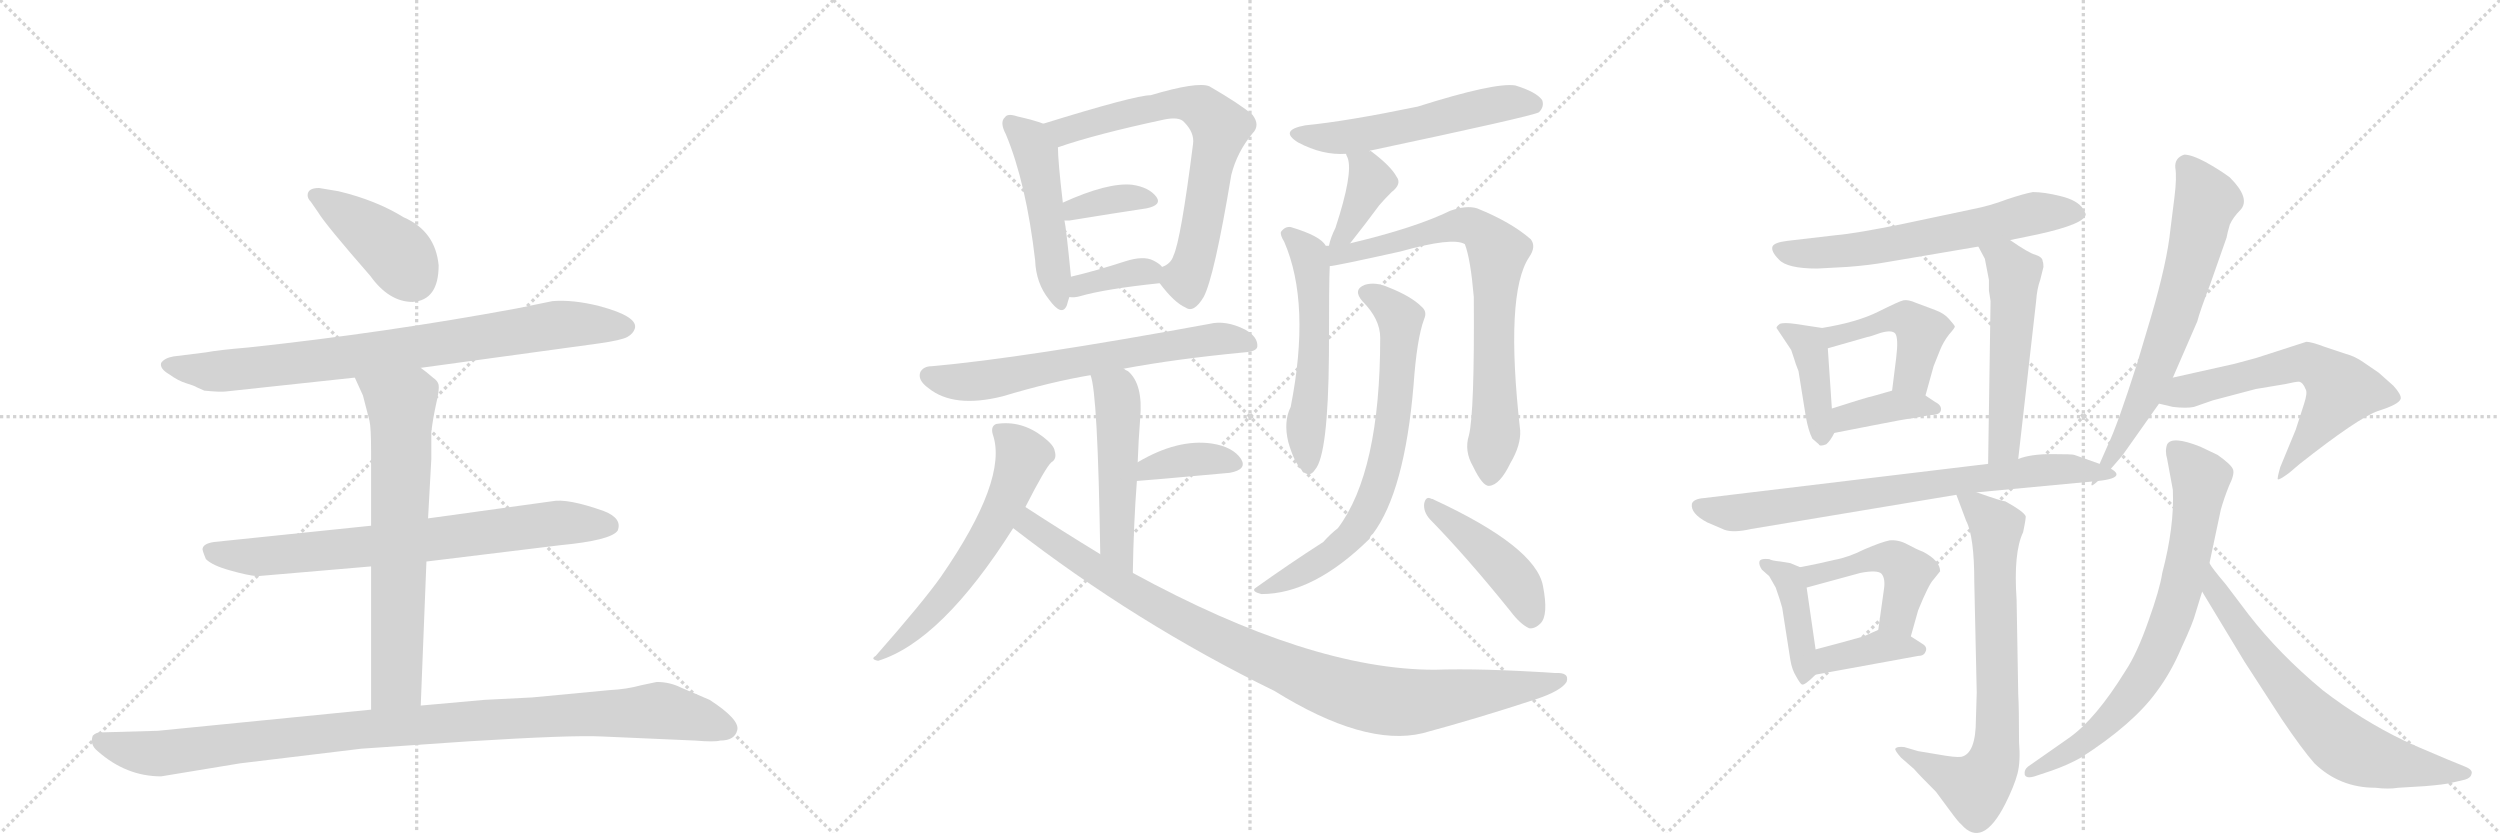 <svg version="1.1" viewBox="0 0 3072 1024" xmlns="http://www.w3.org/2000/svg">
  <g stroke="lightgray" stroke-dasharray="1,1" stroke-width="1" transform="scale(4, 4)">
    <line x1="0" y1="0" x2="256" y2="256"></line>
    <line x1="256" y1="0" x2="0" y2="256"></line>
    <line x1="128" y1="0" x2="128" y2="256"></line>
    <line x1="0" y1="128" x2="256" y2="128"></line>
    <line x1="256" y1="0" x2="512" y2="256"></line>
    <line x1="512" y1="0" x2="256" y2="256"></line>
    <line x1="384" y1="0" x2="384" y2="256"></line>
    <line x1="256" y1="128" x2="512" y2="128"></line>
    <line x1="512" y1="0" x2="768" y2="256"></line>
    <line x1="768" y1="0" x2="512" y2="256"></line>
    <line x1="640" y1="0" x2="640" y2="256"></line>
    <line x1="512" y1="128" x2="768" y2="128"></line>
  </g>
<g transform="scale(1, -1) translate(0, -850)">
   <style type="text/css">
    @keyframes keyframes0 {
      from {
       stroke: black;
       stroke-dashoffset: 415;
       stroke-width: 128;
       }
       57% {
       animation-timing-function: step-end;
       stroke: black;
       stroke-dashoffset: 0;
       stroke-width: 128;
       }
       to {
       stroke: black;
       stroke-width: 1024;
       }
       }
       #make-me-a-hanzi-animation-0 {
         animation: keyframes0 0.588s both;
         animation-delay: 0s;
         animation-timing-function: linear;
       }
    @keyframes keyframes1 {
      from {
       stroke: black;
       stroke-dashoffset: 823;
       stroke-width: 128;
       }
       73% {
       animation-timing-function: step-end;
       stroke: black;
       stroke-dashoffset: 0;
       stroke-width: 128;
       }
       to {
       stroke: black;
       stroke-width: 1024;
       }
       }
       #make-me-a-hanzi-animation-1 {
         animation: keyframes1 0.92s both;
         animation-delay: 0.588s;
         animation-timing-function: linear;
       }
    @keyframes keyframes2 {
      from {
       stroke: black;
       stroke-dashoffset: 749;
       stroke-width: 128;
       }
       71% {
       animation-timing-function: step-end;
       stroke: black;
       stroke-dashoffset: 0;
       stroke-width: 128;
       }
       to {
       stroke: black;
       stroke-width: 1024;
       }
       }
       #make-me-a-hanzi-animation-2 {
         animation: keyframes2 0.86s both;
         animation-delay: 1.507s;
         animation-timing-function: linear;
       }
    @keyframes keyframes3 {
      from {
       stroke: black;
       stroke-dashoffset: 689;
       stroke-width: 128;
       }
       69% {
       animation-timing-function: step-end;
       stroke: black;
       stroke-dashoffset: 0;
       stroke-width: 128;
       }
       to {
       stroke: black;
       stroke-width: 1024;
       }
       }
       #make-me-a-hanzi-animation-3 {
         animation: keyframes3 0.811s both;
         animation-delay: 2.367s;
         animation-timing-function: linear;
       }
    @keyframes keyframes4 {
      from {
       stroke: black;
       stroke-dashoffset: 1035;
       stroke-width: 128;
       }
       77% {
       animation-timing-function: step-end;
       stroke: black;
       stroke-dashoffset: 0;
       stroke-width: 128;
       }
       to {
       stroke: black;
       stroke-width: 1024;
       }
       }
       #make-me-a-hanzi-animation-4 {
         animation: keyframes4 1.092s both;
         animation-delay: 3.178s;
         animation-timing-function: linear;
       }
    @keyframes keyframes5 {
      from {
       stroke: black;
       stroke-dashoffset: 487;
       stroke-width: 128;
       }
       61% {
       animation-timing-function: step-end;
       stroke: black;
       stroke-dashoffset: 0;
       stroke-width: 128;
       }
       to {
       stroke: black;
       stroke-width: 1024;
       }
       }
       #make-me-a-hanzi-animation-5 {
         animation: keyframes5 0.646s both;
         animation-delay: 4.27s;
         animation-timing-function: linear;
       }
    @keyframes keyframes6 {
      from {
       stroke: black;
       stroke-dashoffset: 691;
       stroke-width: 128;
       }
       69% {
       animation-timing-function: step-end;
       stroke: black;
       stroke-dashoffset: 0;
       stroke-width: 128;
       }
       to {
       stroke: black;
       stroke-width: 1024;
       }
       }
       #make-me-a-hanzi-animation-6 {
         animation: keyframes6 0.812s both;
         animation-delay: 4.916s;
         animation-timing-function: linear;
       }
    @keyframes keyframes7 {
      from {
       stroke: black;
       stroke-dashoffset: 361;
       stroke-width: 128;
       }
       54% {
       animation-timing-function: step-end;
       stroke: black;
       stroke-dashoffset: 0;
       stroke-width: 128;
       }
       to {
       stroke: black;
       stroke-width: 1024;
       }
       }
       #make-me-a-hanzi-animation-7 {
         animation: keyframes7 0.544s both;
         animation-delay: 5.729s;
         animation-timing-function: linear;
       }
    @keyframes keyframes8 {
      from {
       stroke: black;
       stroke-dashoffset: 359;
       stroke-width: 128;
       }
       54% {
       animation-timing-function: step-end;
       stroke: black;
       stroke-dashoffset: 0;
       stroke-width: 128;
       }
       to {
       stroke: black;
       stroke-width: 1024;
       }
       }
       #make-me-a-hanzi-animation-8 {
         animation: keyframes8 0.542s both;
         animation-delay: 6.272s;
         animation-timing-function: linear;
       }
    @keyframes keyframes9 {
      from {
       stroke: black;
       stroke-dashoffset: 656;
       stroke-width: 128;
       }
       68% {
       animation-timing-function: step-end;
       stroke: black;
       stroke-dashoffset: 0;
       stroke-width: 128;
       }
       to {
       stroke: black;
       stroke-width: 1024;
       }
       }
       #make-me-a-hanzi-animation-9 {
         animation: keyframes9 0.784s both;
         animation-delay: 6.815s;
         animation-timing-function: linear;
       }
    @keyframes keyframes10 {
      from {
       stroke: black;
       stroke-dashoffset: 507;
       stroke-width: 128;
       }
       62% {
       animation-timing-function: step-end;
       stroke: black;
       stroke-dashoffset: 0;
       stroke-width: 128;
       }
       to {
       stroke: black;
       stroke-width: 1024;
       }
       }
       #make-me-a-hanzi-animation-10 {
         animation: keyframes10 0.663s both;
         animation-delay: 7.598s;
         animation-timing-function: linear;
       }
    @keyframes keyframes11 {
      from {
       stroke: black;
       stroke-dashoffset: 378;
       stroke-width: 128;
       }
       55% {
       animation-timing-function: step-end;
       stroke: black;
       stroke-dashoffset: 0;
       stroke-width: 128;
       }
       to {
       stroke: black;
       stroke-width: 1024;
       }
       }
       #make-me-a-hanzi-animation-11 {
         animation: keyframes11 0.558s both;
         animation-delay: 8.261s;
         animation-timing-function: linear;
       }
    @keyframes keyframes12 {
      from {
       stroke: black;
       stroke-dashoffset: 601;
       stroke-width: 128;
       }
       66% {
       animation-timing-function: step-end;
       stroke: black;
       stroke-dashoffset: 0;
       stroke-width: 128;
       }
       to {
       stroke: black;
       stroke-width: 1024;
       }
       }
       #make-me-a-hanzi-animation-12 {
         animation: keyframes12 0.739s both;
         animation-delay: 8.819s;
         animation-timing-function: linear;
       }
    @keyframes keyframes13 {
      from {
       stroke: black;
       stroke-dashoffset: 975;
       stroke-width: 128;
       }
       76% {
       animation-timing-function: step-end;
       stroke: black;
       stroke-dashoffset: 0;
       stroke-width: 128;
       }
       to {
       stroke: black;
       stroke-width: 1024;
       }
       }
       #make-me-a-hanzi-animation-13 {
         animation: keyframes13 1.043s both;
         animation-delay: 9.558s;
         animation-timing-function: linear;
       }
    @keyframes keyframes14 {
      from {
       stroke: black;
       stroke-dashoffset: 551;
       stroke-width: 128;
       }
       64% {
       animation-timing-function: step-end;
       stroke: black;
       stroke-dashoffset: 0;
       stroke-width: 128;
       }
       to {
       stroke: black;
       stroke-width: 1024;
       }
       }
       #make-me-a-hanzi-animation-14 {
         animation: keyframes14 0.698s both;
         animation-delay: 10.601s;
         animation-timing-function: linear;
       }
    @keyframes keyframes15 {
      from {
       stroke: black;
       stroke-dashoffset: 386;
       stroke-width: 128;
       }
       56% {
       animation-timing-function: step-end;
       stroke: black;
       stroke-dashoffset: 0;
       stroke-width: 128;
       }
       to {
       stroke: black;
       stroke-width: 1024;
       }
       }
       #make-me-a-hanzi-animation-15 {
         animation: keyframes15 0.564s both;
         animation-delay: 11.3s;
         animation-timing-function: linear;
       }
    @keyframes keyframes16 {
      from {
       stroke: black;
       stroke-dashoffset: 553;
       stroke-width: 128;
       }
       64% {
       animation-timing-function: step-end;
       stroke: black;
       stroke-dashoffset: 0;
       stroke-width: 128;
       }
       to {
       stroke: black;
       stroke-width: 1024;
       }
       }
       #make-me-a-hanzi-animation-16 {
         animation: keyframes16 0.7s both;
         animation-delay: 11.864s;
         animation-timing-function: linear;
       }
    @keyframes keyframes17 {
      from {
       stroke: black;
       stroke-dashoffset: 760;
       stroke-width: 128;
       }
       71% {
       animation-timing-function: step-end;
       stroke: black;
       stroke-dashoffset: 0;
       stroke-width: 128;
       }
       to {
       stroke: black;
       stroke-width: 1024;
       }
       }
       #make-me-a-hanzi-animation-17 {
         animation: keyframes17 0.868s both;
         animation-delay: 12.564s;
         animation-timing-function: linear;
       }
    @keyframes keyframes18 {
      from {
       stroke: black;
       stroke-dashoffset: 714;
       stroke-width: 128;
       }
       70% {
       animation-timing-function: step-end;
       stroke: black;
       stroke-dashoffset: 0;
       stroke-width: 128;
       }
       to {
       stroke: black;
       stroke-width: 1024;
       }
       }
       #make-me-a-hanzi-animation-18 {
         animation: keyframes18 0.831s both;
         animation-delay: 13.432s;
         animation-timing-function: linear;
       }
    @keyframes keyframes19 {
      from {
       stroke: black;
       stroke-dashoffset: 443;
       stroke-width: 128;
       }
       59% {
       animation-timing-function: step-end;
       stroke: black;
       stroke-dashoffset: 0;
       stroke-width: 128;
       }
       to {
       stroke: black;
       stroke-width: 1024;
       }
       }
       #make-me-a-hanzi-animation-19 {
         animation: keyframes19 0.611s both;
         animation-delay: 14.263s;
         animation-timing-function: linear;
       }
    @keyframes keyframes20 {
      from {
       stroke: black;
       stroke-dashoffset: 634;
       stroke-width: 128;
       }
       67% {
       animation-timing-function: step-end;
       stroke: black;
       stroke-dashoffset: 0;
       stroke-width: 128;
       }
       to {
       stroke: black;
       stroke-width: 1024;
       }
       }
       #make-me-a-hanzi-animation-20 {
         animation: keyframes20 0.766s both;
         animation-delay: 14.874s;
         animation-timing-function: linear;
       }
    @keyframes keyframes21 {
      from {
       stroke: black;
       stroke-dashoffset: 409;
       stroke-width: 128;
       }
       57% {
       animation-timing-function: step-end;
       stroke: black;
       stroke-dashoffset: 0;
       stroke-width: 128;
       }
       to {
       stroke: black;
       stroke-width: 1024;
       }
       }
       #make-me-a-hanzi-animation-21 {
         animation: keyframes21 0.583s both;
         animation-delay: 15.64s;
         animation-timing-function: linear;
       }
    @keyframes keyframes22 {
      from {
       stroke: black;
       stroke-dashoffset: 455;
       stroke-width: 128;
       }
       60% {
       animation-timing-function: step-end;
       stroke: black;
       stroke-dashoffset: 0;
       stroke-width: 128;
       }
       to {
       stroke: black;
       stroke-width: 1024;
       }
       }
       #make-me-a-hanzi-animation-22 {
         animation: keyframes22 0.62s both;
         animation-delay: 16.223s;
         animation-timing-function: linear;
       }
    @keyframes keyframes23 {
      from {
       stroke: black;
       stroke-dashoffset: 380;
       stroke-width: 128;
       }
       55% {
       animation-timing-function: step-end;
       stroke: black;
       stroke-dashoffset: 0;
       stroke-width: 128;
       }
       to {
       stroke: black;
       stroke-width: 1024;
       }
       }
       #make-me-a-hanzi-animation-23 {
         animation: keyframes23 0.559s both;
         animation-delay: 16.843s;
         animation-timing-function: linear;
       }
    @keyframes keyframes24 {
      from {
       stroke: black;
       stroke-dashoffset: 537;
       stroke-width: 128;
       }
       64% {
       animation-timing-function: step-end;
       stroke: black;
       stroke-dashoffset: 0;
       stroke-width: 128;
       }
       to {
       stroke: black;
       stroke-width: 1024;
       }
       }
       #make-me-a-hanzi-animation-24 {
         animation: keyframes24 0.687s both;
         animation-delay: 17.402s;
         animation-timing-function: linear;
       }
    @keyframes keyframes25 {
      from {
       stroke: black;
       stroke-dashoffset: 745;
       stroke-width: 128;
       }
       71% {
       animation-timing-function: step-end;
       stroke: black;
       stroke-dashoffset: 0;
       stroke-width: 128;
       }
       to {
       stroke: black;
       stroke-width: 1024;
       }
       }
       #make-me-a-hanzi-animation-25 {
         animation: keyframes25 0.856s both;
         animation-delay: 18.089s;
         animation-timing-function: linear;
       }
    @keyframes keyframes26 {
      from {
       stroke: black;
       stroke-dashoffset: 415;
       stroke-width: 128;
       }
       57% {
       animation-timing-function: step-end;
       stroke: black;
       stroke-dashoffset: 0;
       stroke-width: 128;
       }
       to {
       stroke: black;
       stroke-width: 1024;
       }
       }
       #make-me-a-hanzi-animation-26 {
         animation: keyframes26 0.588s both;
         animation-delay: 18.945s;
         animation-timing-function: linear;
       }
    @keyframes keyframes27 {
      from {
       stroke: black;
       stroke-dashoffset: 467;
       stroke-width: 128;
       }
       60% {
       animation-timing-function: step-end;
       stroke: black;
       stroke-dashoffset: 0;
       stroke-width: 128;
       }
       to {
       stroke: black;
       stroke-width: 1024;
       }
       }
       #make-me-a-hanzi-animation-27 {
         animation: keyframes27 0.63s both;
         animation-delay: 19.533s;
         animation-timing-function: linear;
       }
    @keyframes keyframes28 {
      from {
       stroke: black;
       stroke-dashoffset: 385;
       stroke-width: 128;
       }
       56% {
       animation-timing-function: step-end;
       stroke: black;
       stroke-dashoffset: 0;
       stroke-width: 128;
       }
       to {
       stroke: black;
       stroke-width: 1024;
       }
       }
       #make-me-a-hanzi-animation-28 {
         animation: keyframes28 0.563s both;
         animation-delay: 20.163s;
         animation-timing-function: linear;
       }
    @keyframes keyframes29 {
      from {
       stroke: black;
       stroke-dashoffset: 741;
       stroke-width: 128;
       }
       71% {
       animation-timing-function: step-end;
       stroke: black;
       stroke-dashoffset: 0;
       stroke-width: 128;
       }
       to {
       stroke: black;
       stroke-width: 1024;
       }
       }
       #make-me-a-hanzi-animation-29 {
         animation: keyframes29 0.853s both;
         animation-delay: 20.727s;
         animation-timing-function: linear;
       }
    @keyframes keyframes30 {
      from {
       stroke: black;
       stroke-dashoffset: 671;
       stroke-width: 128;
       }
       69% {
       animation-timing-function: step-end;
       stroke: black;
       stroke-dashoffset: 0;
       stroke-width: 128;
       }
       to {
       stroke: black;
       stroke-width: 1024;
       }
       }
       #make-me-a-hanzi-animation-30 {
         animation: keyframes30 0.796s both;
         animation-delay: 21.58s;
         animation-timing-function: linear;
       }
    @keyframes keyframes31 {
      from {
       stroke: black;
       stroke-dashoffset: 616;
       stroke-width: 128;
       }
       67% {
       animation-timing-function: step-end;
       stroke: black;
       stroke-dashoffset: 0;
       stroke-width: 128;
       }
       to {
       stroke: black;
       stroke-width: 1024;
       }
       }
       #make-me-a-hanzi-animation-31 {
         animation: keyframes31 0.751s both;
         animation-delay: 22.376s;
         animation-timing-function: linear;
       }
    @keyframes keyframes32 {
      from {
       stroke: black;
       stroke-dashoffset: 744;
       stroke-width: 128;
       }
       71% {
       animation-timing-function: step-end;
       stroke: black;
       stroke-dashoffset: 0;
       stroke-width: 128;
       }
       to {
       stroke: black;
       stroke-width: 1024;
       }
       }
       #make-me-a-hanzi-animation-32 {
         animation: keyframes32 0.855s both;
         animation-delay: 23.127s;
         animation-timing-function: linear;
       }
    @keyframes keyframes33 {
      from {
       stroke: black;
       stroke-dashoffset: 680;
       stroke-width: 128;
       }
       69% {
       animation-timing-function: step-end;
       stroke: black;
       stroke-dashoffset: 0;
       stroke-width: 128;
       }
       to {
       stroke: black;
       stroke-width: 1024;
       }
       }
       #make-me-a-hanzi-animation-33 {
         animation: keyframes33 0.803s both;
         animation-delay: 23.982s;
         animation-timing-function: linear;
       }
</style>
<path d="M 539 524 Q 535 566 496 583 Q 462 604 416 615 L 392 619 Q 378 619 378 610 Q 378 606 382 602 L 391 589 Q 400 574 455 511 Q 478 479 507 479 Q 539 481 539 524 Z" fill="lightgray"></path> 
<path d="M 517 398 L 736 428 Q 764 432 771 436 Q 778 440 780 446 Q 785 461 736 474 Q 704 482 679 480 L 635 471 Q 473 441 305 423 Q 269 420 253 417 L 213 412 Q 202 410 198 404 Q 196 397 208 390 Q 219 382 229 379 Q 239 376 242 374 L 251 370 Q 271 368 278 369 L 436 386 L 517 398 Z" fill="lightgray"></path> 
<path d="M 524 160 L 688 180 Q 751 186 759 198 Q 765 213 742 222 Q 697 238 678 234 L 526 213 L 456 204 L 263 184 Q 250 182 249 176 Q 248 175 253 163 Q 261 155 283 149 Q 304 143 316 142 L 456 154 L 524 160 Z" fill="lightgray"></path> 
<path d="M 517 -17 L 524 160 L 526 213 L 530 286 L 530 319 Q 532 336 536 354 Q 540 371 539 377 Q 538 382 532 386 Q 524 393 517 398 C 493 416 424 413 436 386 L 446 364 L 454 333 Q 456 325 456 294 L 456 204 L 456 154 L 456 -22 C 456 -52 516 -47 517 -17 Z" fill="lightgray"></path> 
<path d="M 198 -104 L 295 -88 L 444 -70 L 575 -61 Q 703 -53 740 -55 L 854 -60 Q 878 -62 885 -60 Q 903 -60 906 -47 Q 909 -34 872 -10 L 837 5 Q 823 12 807 12 L 788 8 Q 770 3 749 2 L 654 -7 L 595 -10 L 517 -17 L 456 -22 L 194 -48 L 123 -50 Q 118 -50 114 -54 Q 110 -65 120 -73 Q 155 -104 198 -104 Z" fill="lightgray"></path> 
<path d="M 1282 698 Q 1272 702 1250 707 Q 1238 711 1235 706 Q 1228 700 1236 685 Q 1261 625 1272 530 Q 1273 502 1289 482 Q 1305 460 1311 475 Q 1312 479 1314 485 L 1316 510 Q 1310 571 1308 579 L 1306 601 Q 1300 652 1300 669 C 1299 692 1299 692 1282 698 Z" fill="lightgray"></path> 
<path d="M 1425 502 Q 1443 478 1457 472 Q 1467 465 1479 485 Q 1492 509 1513 635 Q 1520 663 1539 686 Q 1549 696 1539 709 Q 1524 722 1486 744 Q 1471 750 1414 733 Q 1395 733 1282 698 C 1253 689 1272 660 1300 669 Q 1346 685 1430 703 Q 1449 707 1455 700 Q 1468 687 1466 673 Q 1451 555 1442 536 Q 1439 526 1428 522 C 1416 513 1416 513 1425 502 Z" fill="lightgray"></path> 
<path d="M 1308 579 Q 1309 579 1314 579 Q 1369 588 1409 594 Q 1428 598 1421 608 Q 1412 620 1391 623 Q 1361 626 1306 601 C 1279 589 1278 579 1308 579 Z" fill="lightgray"></path> 
<path d="M 1314 485 Q 1320 484 1327 486 Q 1358 495 1425 502 C 1445 504 1445 504 1428 522 Q 1425 526 1417 530 Q 1405 536 1383 529 Q 1346 517 1316 510 C 1287 503 1284 487 1314 485 Z" fill="lightgray"></path> 
<path d="M 1381 397 Q 1445 409 1529 417 Q 1544 418 1545 424 Q 1546 436 1530 445 Q 1506 457 1486 452 Q 1258 410 1145 400 Q 1135 400 1131 393 Q 1127 383 1141 373 Q 1172 348 1232 363 Q 1292 381 1340 389 L 1381 397 Z" fill="lightgray"></path> 
<path d="M 1392 146 Q 1393 207 1397 259 L 1398 282 Q 1399 310 1401 335 Q 1405 378 1386 394 Q 1383 395 1381 397 C 1356 414 1332 418 1340 389 Q 1349 368 1352 169 C 1352 139 1391 116 1392 146 Z" fill="lightgray"></path> 
<path d="M 1397 259 Q 1401 259 1511 269 Q 1533 273 1525 286 Q 1515 301 1489 305 Q 1447 311 1398 282 C 1372 267 1367 257 1397 259 Z" fill="lightgray"></path> 
<path d="M 1260 227 Q 1285 276 1292 282 Q 1299 286 1296 296 Q 1295 303 1282 313 Q 1255 334 1224 329 Q 1217 326 1220 316 Q 1239 261 1156 141 Q 1134 110 1076 44 Q 1069 40 1079 38 Q 1157 62 1245 201 L 1260 227 Z" fill="lightgray"></path> 
<path d="M 1245 201 Q 1396 84 1566 1 Q 1677 -68 1748 -51 Q 1815 -33 1888 -9 Q 1918 1 1925 12 Q 1929 24 1911 23 Q 1820 29 1763 27 Q 1610 27 1392 146 L 1352 169 Q 1306 197 1260 227 C 1235 243 1221 219 1245 201 Z" fill="lightgray"></path> 
<path d="M 1683 664 Q 1683 665 1684 665 Q 1882 707 1891 712 Q 1898 719 1895 727 Q 1888 737 1862 745 Q 1837 749 1742 719 Q 1655 701 1604 696 Q 1571 690 1595 675 Q 1625 659 1654 661 C 1674 661 1674 661 1683 664 Z" fill="lightgray"></path> 
<path d="M 1659 551 Q 1678 575 1695 598 Q 1701 605 1710 614 Q 1723 624 1716 633 Q 1709 646 1685 664 Q 1684 665 1683 664 C 1655 674 1648 677 1654 661 Q 1654 660 1656 656 Q 1663 637 1641 570 Q 1635 558 1633 548 C 1626 519 1640 527 1659 551 Z" fill="lightgray"></path> 
<path d="M 1629 548 Q 1623 560 1586 571 Q 1579 572 1574 565 Q 1573 561 1578 553 Q 1611 477 1586 350 Q 1577 332 1583 307 Q 1590 282 1600 272 Q 1609 262 1616 273 Q 1632 291 1633 414 Q 1633 505 1634 523 L 1629 548 Z" fill="lightgray"></path> 
<path d="M 1805 315 Q 1799 296 1810 277 Q 1822 252 1830 253 Q 1843 254 1856 281 Q 1869 303 1868 321 Q 1849 489 1879 534 Q 1888 547 1881 556 Q 1857 577 1815 594 Q 1802 598 1782 591 Q 1739 570 1659 551 L 1633 548 Q 1630 548 1629 548 C 1599 545 1604 518 1634 523 Q 1640 523 1721 541 Q 1785 559 1800 550 Q 1807 532 1811 485 Q 1812 343 1805 315 Z" fill="lightgray"></path> 
<path d="M 1696 435 Q 1696 270 1644 201 Q 1635 194 1626 184 Q 1584 157 1542 127 Q 1538 123 1550 120 Q 1614 120 1683 188 Q 1684 192 1687 194 Q 1726 246 1737 377 Q 1741 434 1750 458 Q 1754 467 1747 473 Q 1734 486 1706 497 Q 1690 504 1677 500 Q 1662 494 1674 480 Q 1696 458 1696 435 Z" fill="lightgray"></path> 
<path d="M 1757 212 Q 1802 166 1856 99 Q 1868 83 1879 78 Q 1886 77 1893 84 Q 1903 94 1896 130 Q 1887 178 1762 236 Q 1761 237 1759 237 Q 1752 241 1750 231 Q 1749 221 1757 212 Z" fill="lightgray"></path> 
<path d="M 2470 555 L 2504 562 Q 2563 575 2563 587 L 2560 593 Q 2553 604 2532 609 Q 2512 614 2498 614 Q 2487 612 2466 605 Q 2445 597 2424 593 L 2339 575 Q 2280 563 2256 561 L 2196 554 Q 2180 552 2178 547 Q 2176 541 2186 531 Q 2196 520 2233 520 L 2270 522 Q 2297 524 2319 528 L 2431 547 L 2470 555 Z" fill="lightgray"></path> 
<path d="M 2239 447 L 2206 452 Q 2192 454 2187 452 Q 2183 449 2183 447 L 2201 420 L 2205 408 Q 2206 404 2210 394 L 2219 338 Q 2222 321 2227 311 L 2235 304 Q 2236 301 2244 304 Q 2249 308 2254 318 C 2255 320 2253 318 2251 348 L 2246 422 C 2244 446 2244 446 2239 447 Z" fill="lightgray"></path> 
<path d="M 2378 469 L 2354 478 Q 2345 482 2339 481 Q 2334 480 2308 467 Q 2282 454 2239 447 C 2209 442 2217 414 2246 422 L 2295 436 Q 2297 436 2311 441 Q 2325 445 2329 440 Q 2333 434 2330 410 L 2325 370 C 2321 340 2358 335 2366 364 L 2376 400 L 2384 420 Q 2388 430 2395 439 Q 2403 448 2402 449 Q 2402 450 2395 458 Q 2389 465 2378 469 Z" fill="lightgray"></path> 
<path d="M 2254 318 L 2300 327 Q 2340 335 2350 336 L 2372 340 Q 2384 340 2385 346 Q 2386 352 2378 356 L 2366 364 C 2347 376 2347 376 2325 370 L 2304 364 Q 2291 361 2251 348 C 2222 339 2225 312 2254 318 Z" fill="lightgray"></path> 
<path d="M 2444 493 L 2446 480 L 2443 280 C 2443 250 2477 256 2480 286 L 2502 480 Q 2503 495 2507 506 L 2511 522 Q 2511 527 2510 529 Q 2510 534 2501 537 Q 2493 539 2470 555 C 2445 572 2417 573 2431 547 L 2439 532 L 2444 506 L 2444 493 Z" fill="lightgray"></path> 
<path d="M 2443 280 L 2094 238 Q 2081 237 2079 231 Q 2077 219 2098 208 L 2119 199 Q 2130 195 2152 200 L 2404 242 L 2429 245 L 2578 259 C 2608 262 2608 270 2580 280 L 2549 291 Q 2547 292 2521 292 Q 2495 292 2480 286 L 2443 280 Z" fill="lightgray"></path> 
<path d="M 2212 153 L 2200 158 L 2188 160 Q 2177 161 2174 163 Q 2163 164 2162 160 Q 2161 156 2165 150 L 2174 142 L 2182 128 Q 2188 111 2190 103 L 2200 39 Q 2202 27 2207 19 Q 2212 10 2214 9 Q 2217 7 2231 21 C 2235 25 2235 25 2231 52 L 2220 128 C 2217 151 2217 151 2212 153 Z" fill="lightgray"></path> 
<path d="M 2376 138 L 2384 148 Q 2384 161 2363 172 Q 2355 175 2344 181 Q 2333 187 2322 186 Q 2312 184 2291 175 Q 2271 165 2254 162 Q 2238 158 2212 153 C 2183 147 2191 120 2220 128 L 2286 146 Q 2307 150 2312 145 Q 2317 139 2315 126 L 2308 76 C 2304 46 2340 39 2348 68 L 2357 100 Q 2370 132 2376 138 Z" fill="lightgray"></path> 
<path d="M 2231 21 L 2357 44 Q 2364 44 2366 49 Q 2369 55 2362 59 L 2348 68 C 2324 83 2324 83 2308 76 L 2290 68 Q 2258 59 2231 52 C 2202 44 2201 16 2231 21 Z" fill="lightgray"></path> 
<path d="M 2404 242 L 2416 210 Q 2426 191 2426 135 L 2429 -1 L 2428 -34 Q 2428 -76 2410 -80 Q 2403 -81 2381 -77 L 2357 -73 L 2340 -68 Q 2331 -67 2329 -70 Q 2328 -72 2336 -81 L 2352 -95 Q 2358 -102 2379 -123 L 2396 -146 Q 2407 -161 2410 -163 Q 2436 -193 2464 -138 Q 2475 -116 2479 -101 Q 2483 -86 2481 -62 Q 2481 -20 2480 -3 L 2478 113 Q 2474 171 2486 196 Q 2490 215 2489 216 Q 2486 222 2464 234 Q 2460 234 2429 245 C 2401 255 2399 255 2404 242 Z" fill="lightgray"></path> 
<path d="M 2578 259 L 2593 273 Q 2609 291 2612 296 L 2653 354 L 2670 386 L 2700 455 Q 2703 467 2716 501 L 2736 558 Q 2737 564 2740 574 Q 2744 583 2753 592 Q 2766 606 2740 632 Q 2728 641 2710 651 Q 2693 660 2684 660 Q 2672 656 2673 644 Q 2675 632 2672 608 L 2667 568 Q 2663 528 2643 460 L 2626 403 Q 2602 328 2591 305 L 2580 280 C 2568 253 2566 248 2578 259 Z" fill="lightgray"></path> 
<path d="M 2653 354 L 2670 350 Q 2687 348 2696 350 L 2719 358 L 2772 372 L 2808 378 Q 2821 381 2825 381 Q 2830 380 2833 372 Q 2836 368 2831 353 L 2821 322 L 2802 276 Q 2798 262 2799 261 Q 2801 260 2813 269 L 2826 280 Q 2897 336 2922 345 Q 2948 353 2950 360 Q 2951 365 2941 376 L 2923 392 L 2904 405 Q 2894 412 2883 415 L 2856 424 Q 2840 430 2834 430 L 2772 410 L 2746 403 L 2670 386 C 2641 379 2624 361 2653 354 Z" fill="lightgray"></path> 
<path d="M 2663 286 L 2670 248 Q 2672 203 2657 146 Q 2654 126 2640 87 Q 2626 47 2612 26 Q 2575 -34 2542 -57 L 2492 -92 Q 2487 -96 2488 -102 Q 2490 -107 2500 -104 L 2521 -97 Q 2541 -90 2557 -81 Q 2621 -40 2650 0 Q 2668 24 2681 55 Q 2695 85 2698 97 L 2706 123 L 2715 158 L 2729 224 Q 2733 238 2739 253 Q 2746 267 2744 273 Q 2742 279 2725 291 L 2704 301 Q 2669 315 2663 304 Q 2660 296 2663 286 Z" fill="lightgray"></path> 
<path d="M 2706 123 L 2758 37 L 2804 -34 Q 2829 -71 2844 -88 Q 2875 -118 2919 -118 Q 2935 -120 2947 -118 L 2980 -116 Q 3004 -114 3012 -112 L 3029 -108 Q 3036 -106 3037 -101 Q 3039 -96 3029 -92 L 3007 -83 Q 2964 -65 2954 -60 Q 2902 -35 2854 2 Q 2801 46 2763 95 L 2735 132 Q 2718 152 2715 158 C 2698 183 2690 149 2706 123 Z" fill="lightgray"></path> 
      <clipPath id="make-me-a-hanzi-clip-0">
      <path d="M 539 524 Q 535 566 496 583 Q 462 604 416 615 L 392 619 Q 378 619 378 610 Q 378 606 382 602 L 391 589 Q 400 574 455 511 Q 478 479 507 479 Q 539 481 539 524 Z" fill="lightgray"></path>
      </clipPath>
      <path clip-path="url(#make-me-a-hanzi-clip-0)" d="M 387 610 L 483 543 L 507 509 " fill="none" id="make-me-a-hanzi-animation-0" stroke-dasharray="287 574" stroke-linecap="round"></path>

      <clipPath id="make-me-a-hanzi-clip-1">
      <path d="M 517 398 L 736 428 Q 764 432 771 436 Q 778 440 780 446 Q 785 461 736 474 Q 704 482 679 480 L 635 471 Q 473 441 305 423 Q 269 420 253 417 L 213 412 Q 202 410 198 404 Q 196 397 208 390 Q 219 382 229 379 Q 239 376 242 374 L 251 370 Q 271 368 278 369 L 436 386 L 517 398 Z" fill="lightgray"></path>
      </clipPath>
      <path clip-path="url(#make-me-a-hanzi-clip-1)" d="M 205 402 L 261 393 L 452 414 L 686 451 L 767 448 " fill="none" id="make-me-a-hanzi-animation-1" stroke-dasharray="695 1390" stroke-linecap="round"></path>

      <clipPath id="make-me-a-hanzi-clip-2">
      <path d="M 524 160 L 688 180 Q 751 186 759 198 Q 765 213 742 222 Q 697 238 678 234 L 526 213 L 456 204 L 263 184 Q 250 182 249 176 Q 248 175 253 163 Q 261 155 283 149 Q 304 143 316 142 L 456 154 L 524 160 Z" fill="lightgray"></path>
      </clipPath>
      <path clip-path="url(#make-me-a-hanzi-clip-2)" d="M 259 172 L 322 166 L 685 207 L 749 204 " fill="none" id="make-me-a-hanzi-animation-2" stroke-dasharray="621 1242" stroke-linecap="round"></path>

      <clipPath id="make-me-a-hanzi-clip-3">
      <path d="M 517 -17 L 524 160 L 526 213 L 530 286 L 530 319 Q 532 336 536 354 Q 540 371 539 377 Q 538 382 532 386 Q 524 393 517 398 C 493 416 424 413 436 386 L 446 364 L 454 333 Q 456 325 456 294 L 456 204 L 456 154 L 456 -22 C 456 -52 516 -47 517 -17 Z" fill="lightgray"></path>
      </clipPath>
      <path clip-path="url(#make-me-a-hanzi-clip-3)" d="M 443 383 L 493 348 L 488 21 L 487 12 L 463 -15 " fill="none" id="make-me-a-hanzi-animation-3" stroke-dasharray="561 1122" stroke-linecap="round"></path>

      <clipPath id="make-me-a-hanzi-clip-4">
      <path d="M 198 -104 L 295 -88 L 444 -70 L 575 -61 Q 703 -53 740 -55 L 854 -60 Q 878 -62 885 -60 Q 903 -60 906 -47 Q 909 -34 872 -10 L 837 5 Q 823 12 807 12 L 788 8 Q 770 3 749 2 L 654 -7 L 595 -10 L 517 -17 L 456 -22 L 194 -48 L 123 -50 Q 118 -50 114 -54 Q 110 -65 120 -73 Q 155 -104 198 -104 Z" fill="lightgray"></path>
      </clipPath>
      <path clip-path="url(#make-me-a-hanzi-clip-4)" d="M 122 -60 L 159 -72 L 200 -76 L 450 -46 L 811 -23 L 893 -45 " fill="none" id="make-me-a-hanzi-animation-4" stroke-dasharray="907 1814" stroke-linecap="round"></path>

      <clipPath id="make-me-a-hanzi-clip-5">
      <path d="M 1282 698 Q 1272 702 1250 707 Q 1238 711 1235 706 Q 1228 700 1236 685 Q 1261 625 1272 530 Q 1273 502 1289 482 Q 1305 460 1311 475 Q 1312 479 1314 485 L 1316 510 Q 1310 571 1308 579 L 1306 601 Q 1300 652 1300 669 C 1299 692 1299 692 1282 698 Z" fill="lightgray"></path>
      </clipPath>
      <path clip-path="url(#make-me-a-hanzi-clip-5)" d="M 1243 698 L 1263 681 L 1275 654 L 1301 481 " fill="none" id="make-me-a-hanzi-animation-5" stroke-dasharray="359 718" stroke-linecap="round"></path>

      <clipPath id="make-me-a-hanzi-clip-6">
      <path d="M 1425 502 Q 1443 478 1457 472 Q 1467 465 1479 485 Q 1492 509 1513 635 Q 1520 663 1539 686 Q 1549 696 1539 709 Q 1524 722 1486 744 Q 1471 750 1414 733 Q 1395 733 1282 698 C 1253 689 1272 660 1300 669 Q 1346 685 1430 703 Q 1449 707 1455 700 Q 1468 687 1466 673 Q 1451 555 1442 536 Q 1439 526 1428 522 C 1416 513 1416 513 1425 502 Z" fill="lightgray"></path>
      </clipPath>
      <path clip-path="url(#make-me-a-hanzi-clip-6)" d="M 1295 699 L 1312 689 L 1448 724 L 1477 717 L 1494 702 L 1500 693 L 1472 548 L 1457 508 L 1463 488 " fill="none" id="make-me-a-hanzi-animation-6" stroke-dasharray="563 1126" stroke-linecap="round"></path>

      <clipPath id="make-me-a-hanzi-clip-7">
      <path d="M 1308 579 Q 1309 579 1314 579 Q 1369 588 1409 594 Q 1428 598 1421 608 Q 1412 620 1391 623 Q 1361 626 1306 601 C 1279 589 1278 579 1308 579 Z" fill="lightgray"></path>
      </clipPath>
      <path clip-path="url(#make-me-a-hanzi-clip-7)" d="M 1311 585 L 1335 597 L 1376 606 L 1412 603 " fill="none" id="make-me-a-hanzi-animation-7" stroke-dasharray="233 466" stroke-linecap="round"></path>

      <clipPath id="make-me-a-hanzi-clip-8">
      <path d="M 1314 485 Q 1320 484 1327 486 Q 1358 495 1425 502 C 1445 504 1445 504 1428 522 Q 1425 526 1417 530 Q 1405 536 1383 529 Q 1346 517 1316 510 C 1287 503 1284 487 1314 485 Z" fill="lightgray"></path>
      </clipPath>
      <path clip-path="url(#make-me-a-hanzi-clip-8)" d="M 1320 491 L 1338 503 L 1394 515 L 1408 516 L 1415 509 " fill="none" id="make-me-a-hanzi-animation-8" stroke-dasharray="231 462" stroke-linecap="round"></path>

      <clipPath id="make-me-a-hanzi-clip-9">
      <path d="M 1381 397 Q 1445 409 1529 417 Q 1544 418 1545 424 Q 1546 436 1530 445 Q 1506 457 1486 452 Q 1258 410 1145 400 Q 1135 400 1131 393 Q 1127 383 1141 373 Q 1172 348 1232 363 Q 1292 381 1340 389 L 1381 397 Z" fill="lightgray"></path>
      </clipPath>
      <path clip-path="url(#make-me-a-hanzi-clip-9)" d="M 1142 389 L 1175 381 L 1218 383 L 1479 433 L 1536 428 " fill="none" id="make-me-a-hanzi-animation-9" stroke-dasharray="528 1056" stroke-linecap="round"></path>

      <clipPath id="make-me-a-hanzi-clip-10">
      <path d="M 1392 146 Q 1393 207 1397 259 L 1398 282 Q 1399 310 1401 335 Q 1405 378 1386 394 Q 1383 395 1381 397 C 1356 414 1332 418 1340 389 Q 1349 368 1352 169 C 1352 139 1391 116 1392 146 Z" fill="lightgray"></path>
      </clipPath>
      <path clip-path="url(#make-me-a-hanzi-clip-10)" d="M 1347 389 L 1372 367 L 1371 184 L 1388 154 " fill="none" id="make-me-a-hanzi-animation-10" stroke-dasharray="379 758" stroke-linecap="round"></path>

      <clipPath id="make-me-a-hanzi-clip-11">
      <path d="M 1397 259 Q 1401 259 1511 269 Q 1533 273 1525 286 Q 1515 301 1489 305 Q 1447 311 1398 282 C 1372 267 1367 257 1397 259 Z" fill="lightgray"></path>
      </clipPath>
      <path clip-path="url(#make-me-a-hanzi-clip-11)" d="M 1398 265 L 1412 275 L 1456 285 L 1515 280 " fill="none" id="make-me-a-hanzi-animation-11" stroke-dasharray="250 500" stroke-linecap="round"></path>

      <clipPath id="make-me-a-hanzi-clip-12">
      <path d="M 1260 227 Q 1285 276 1292 282 Q 1299 286 1296 296 Q 1295 303 1282 313 Q 1255 334 1224 329 Q 1217 326 1220 316 Q 1239 261 1156 141 Q 1134 110 1076 44 Q 1069 40 1079 38 Q 1157 62 1245 201 L 1260 227 Z" fill="lightgray"></path>
      </clipPath>
      <path clip-path="url(#make-me-a-hanzi-clip-12)" d="M 1232 319 L 1256 288 L 1221 204 L 1159 114 L 1110 65 L 1084 51 L 1083 44 " fill="none" id="make-me-a-hanzi-animation-12" stroke-dasharray="473 946" stroke-linecap="round"></path>

      <clipPath id="make-me-a-hanzi-clip-13">
      <path d="M 1245 201 Q 1396 84 1566 1 Q 1677 -68 1748 -51 Q 1815 -33 1888 -9 Q 1918 1 1925 12 Q 1929 24 1911 23 Q 1820 29 1763 27 Q 1610 27 1392 146 L 1352 169 Q 1306 197 1260 227 C 1235 243 1221 219 1245 201 Z" fill="lightgray"></path>
      </clipPath>
      <path clip-path="url(#make-me-a-hanzi-clip-13)" d="M 1263 217 L 1265 205 L 1273 199 L 1419 106 L 1515 56 L 1658 -2 L 1735 -13 L 1892 7 L 1916 15 " fill="none" id="make-me-a-hanzi-animation-13" stroke-dasharray="847 1694" stroke-linecap="round"></path>

      <clipPath id="make-me-a-hanzi-clip-14">
      <path d="M 1683 664 Q 1683 665 1684 665 Q 1882 707 1891 712 Q 1898 719 1895 727 Q 1888 737 1862 745 Q 1837 749 1742 719 Q 1655 701 1604 696 Q 1571 690 1595 675 Q 1625 659 1654 661 C 1674 661 1674 661 1683 664 Z" fill="lightgray"></path>
      </clipPath>
      <path clip-path="url(#make-me-a-hanzi-clip-14)" d="M 1597 687 L 1635 680 L 1694 686 L 1842 723 L 1886 721 " fill="none" id="make-me-a-hanzi-animation-14" stroke-dasharray="423 846" stroke-linecap="round"></path>

      <clipPath id="make-me-a-hanzi-clip-15">
      <path d="M 1659 551 Q 1678 575 1695 598 Q 1701 605 1710 614 Q 1723 624 1716 633 Q 1709 646 1685 664 Q 1684 665 1683 664 C 1655 674 1648 677 1654 661 Q 1654 660 1656 656 Q 1663 637 1641 570 Q 1635 558 1633 548 C 1626 519 1640 527 1659 551 Z" fill="lightgray"></path>
      </clipPath>
      <path clip-path="url(#make-me-a-hanzi-clip-15)" d="M 1661 661 L 1684 628 L 1651 562 L 1639 552 " fill="none" id="make-me-a-hanzi-animation-15" stroke-dasharray="258 516" stroke-linecap="round"></path>

      <clipPath id="make-me-a-hanzi-clip-16">
      <path d="M 1629 548 Q 1623 560 1586 571 Q 1579 572 1574 565 Q 1573 561 1578 553 Q 1611 477 1586 350 Q 1577 332 1583 307 Q 1590 282 1600 272 Q 1609 262 1616 273 Q 1632 291 1633 414 Q 1633 505 1634 523 L 1629 548 Z" fill="lightgray"></path>
      </clipPath>
      <path clip-path="url(#make-me-a-hanzi-clip-16)" d="M 1583 561 L 1608 537 L 1614 501 L 1616 401 L 1605 328 L 1608 276 " fill="none" id="make-me-a-hanzi-animation-16" stroke-dasharray="425 850" stroke-linecap="round"></path>

      <clipPath id="make-me-a-hanzi-clip-17">
      <path d="M 1805 315 Q 1799 296 1810 277 Q 1822 252 1830 253 Q 1843 254 1856 281 Q 1869 303 1868 321 Q 1849 489 1879 534 Q 1888 547 1881 556 Q 1857 577 1815 594 Q 1802 598 1782 591 Q 1739 570 1659 551 L 1633 548 Q 1630 548 1629 548 C 1599 545 1604 518 1634 523 Q 1640 523 1721 541 Q 1785 559 1800 550 Q 1807 532 1811 485 Q 1812 343 1805 315 Z" fill="lightgray"></path>
      </clipPath>
      <path clip-path="url(#make-me-a-hanzi-clip-17)" d="M 1631 542 L 1665 539 L 1794 573 L 1814 570 L 1838 544 L 1838 330 L 1831 264 " fill="none" id="make-me-a-hanzi-animation-17" stroke-dasharray="632 1264" stroke-linecap="round"></path>

      <clipPath id="make-me-a-hanzi-clip-18">
      <path d="M 1696 435 Q 1696 270 1644 201 Q 1635 194 1626 184 Q 1584 157 1542 127 Q 1538 123 1550 120 Q 1614 120 1683 188 Q 1684 192 1687 194 Q 1726 246 1737 377 Q 1741 434 1750 458 Q 1754 467 1747 473 Q 1734 486 1706 497 Q 1690 504 1677 500 Q 1662 494 1674 480 Q 1696 458 1696 435 Z" fill="lightgray"></path>
      </clipPath>
      <path clip-path="url(#make-me-a-hanzi-clip-18)" d="M 1679 489 L 1706 474 L 1721 450 L 1714 348 L 1698 264 L 1669 202 L 1639 171 L 1591 142 L 1550 128 " fill="none" id="make-me-a-hanzi-animation-18" stroke-dasharray="586 1172" stroke-linecap="round"></path>

      <clipPath id="make-me-a-hanzi-clip-19">
      <path d="M 1757 212 Q 1802 166 1856 99 Q 1868 83 1879 78 Q 1886 77 1893 84 Q 1903 94 1896 130 Q 1887 178 1762 236 Q 1761 237 1759 237 Q 1752 241 1750 231 Q 1749 221 1757 212 Z" fill="lightgray"></path>
      </clipPath>
      <path clip-path="url(#make-me-a-hanzi-clip-19)" d="M 1758 229 L 1857 143 L 1875 116 L 1881 93 " fill="none" id="make-me-a-hanzi-animation-19" stroke-dasharray="315 630" stroke-linecap="round"></path>

      <clipPath id="make-me-a-hanzi-clip-20">
      <path d="M 2470 555 L 2504 562 Q 2563 575 2563 587 L 2560 593 Q 2553 604 2532 609 Q 2512 614 2498 614 Q 2487 612 2466 605 Q 2445 597 2424 593 L 2339 575 Q 2280 563 2256 561 L 2196 554 Q 2180 552 2178 547 Q 2176 541 2186 531 Q 2196 520 2233 520 L 2270 522 Q 2297 524 2319 528 L 2431 547 L 2470 555 Z" fill="lightgray"></path>
      </clipPath>
      <path clip-path="url(#make-me-a-hanzi-clip-20)" d="M 2184 544 L 2212 538 L 2263 541 L 2420 568 L 2499 588 L 2556 587 " fill="none" id="make-me-a-hanzi-animation-20" stroke-dasharray="506 1012" stroke-linecap="round"></path>

      <clipPath id="make-me-a-hanzi-clip-21">
      <path d="M 2239 447 L 2206 452 Q 2192 454 2187 452 Q 2183 449 2183 447 L 2201 420 L 2205 408 Q 2206 404 2210 394 L 2219 338 Q 2222 321 2227 311 L 2235 304 Q 2236 301 2244 304 Q 2249 308 2254 318 C 2255 320 2253 318 2251 348 L 2246 422 C 2244 446 2244 446 2239 447 Z" fill="lightgray"></path>
      </clipPath>
      <path clip-path="url(#make-me-a-hanzi-clip-21)" d="M 2190 445 L 2222 428 L 2240 313 " fill="none" id="make-me-a-hanzi-animation-21" stroke-dasharray="281 562" stroke-linecap="round"></path>

      <clipPath id="make-me-a-hanzi-clip-22">
      <path d="M 2378 469 L 2354 478 Q 2345 482 2339 481 Q 2334 480 2308 467 Q 2282 454 2239 447 C 2209 442 2217 414 2246 422 L 2295 436 Q 2297 436 2311 441 Q 2325 445 2329 440 Q 2333 434 2330 410 L 2325 370 C 2321 340 2358 335 2366 364 L 2376 400 L 2384 420 Q 2388 430 2395 439 Q 2403 448 2402 449 Q 2402 450 2395 458 Q 2389 465 2378 469 Z" fill="lightgray"></path>
      </clipPath>
      <path clip-path="url(#make-me-a-hanzi-clip-22)" d="M 2250 430 L 2255 438 L 2321 459 L 2351 453 L 2360 443 L 2358 425 L 2348 387 L 2333 376 " fill="none" id="make-me-a-hanzi-animation-22" stroke-dasharray="327 654" stroke-linecap="round"></path>

      <clipPath id="make-me-a-hanzi-clip-23">
      <path d="M 2254 318 L 2300 327 Q 2340 335 2350 336 L 2372 340 Q 2384 340 2385 346 Q 2386 352 2378 356 L 2366 364 C 2347 376 2347 376 2325 370 L 2304 364 Q 2291 361 2251 348 C 2222 339 2225 312 2254 318 Z" fill="lightgray"></path>
      </clipPath>
      <path clip-path="url(#make-me-a-hanzi-clip-23)" d="M 2260 326 L 2268 337 L 2329 352 L 2376 347 " fill="none" id="make-me-a-hanzi-animation-23" stroke-dasharray="252 504" stroke-linecap="round"></path>

      <clipPath id="make-me-a-hanzi-clip-24">
      <path d="M 2444 493 L 2446 480 L 2443 280 C 2443 250 2477 256 2480 286 L 2502 480 Q 2503 495 2507 506 L 2511 522 Q 2511 527 2510 529 Q 2510 534 2501 537 Q 2493 539 2470 555 C 2445 572 2417 573 2431 547 L 2439 532 L 2444 506 L 2444 493 Z" fill="lightgray"></path>
      </clipPath>
      <path clip-path="url(#make-me-a-hanzi-clip-24)" d="M 2438 546 L 2465 528 L 2476 513 L 2464 311 L 2448 288 " fill="none" id="make-me-a-hanzi-animation-24" stroke-dasharray="409 818" stroke-linecap="round"></path>

      <clipPath id="make-me-a-hanzi-clip-25">
      <path d="M 2443 280 L 2094 238 Q 2081 237 2079 231 Q 2077 219 2098 208 L 2119 199 Q 2130 195 2152 200 L 2404 242 L 2429 245 L 2578 259 C 2608 262 2608 270 2580 280 L 2549 291 Q 2547 292 2521 292 Q 2495 292 2480 286 L 2443 280 Z" fill="lightgray"></path>
      </clipPath>
      <path clip-path="url(#make-me-a-hanzi-clip-25)" d="M 2088 227 L 2132 220 L 2501 272 L 2573 275 " fill="none" id="make-me-a-hanzi-animation-25" stroke-dasharray="617 1234" stroke-linecap="round"></path>

      <clipPath id="make-me-a-hanzi-clip-26">
      <path d="M 2212 153 L 2200 158 L 2188 160 Q 2177 161 2174 163 Q 2163 164 2162 160 Q 2161 156 2165 150 L 2174 142 L 2182 128 Q 2188 111 2190 103 L 2200 39 Q 2202 27 2207 19 Q 2212 10 2214 9 Q 2217 7 2231 21 C 2235 25 2235 25 2231 52 L 2220 128 C 2217 151 2217 151 2212 153 Z" fill="lightgray"></path>
      </clipPath>
      <path clip-path="url(#make-me-a-hanzi-clip-26)" d="M 2169 157 L 2197 139 L 2205 118 L 2219 24 L 2215 17 " fill="none" id="make-me-a-hanzi-animation-26" stroke-dasharray="287 574" stroke-linecap="round"></path>

      <clipPath id="make-me-a-hanzi-clip-27">
      <path d="M 2376 138 L 2384 148 Q 2384 161 2363 172 Q 2355 175 2344 181 Q 2333 187 2322 186 Q 2312 184 2291 175 Q 2271 165 2254 162 Q 2238 158 2212 153 C 2183 147 2191 120 2220 128 L 2286 146 Q 2307 150 2312 145 Q 2317 139 2315 126 L 2308 76 C 2304 46 2340 39 2348 68 L 2357 100 Q 2370 132 2376 138 Z" fill="lightgray"></path>
      </clipPath>
      <path clip-path="url(#make-me-a-hanzi-clip-27)" d="M 2221 149 L 2228 143 L 2303 164 L 2330 161 L 2345 147 L 2332 93 L 2343 75 " fill="none" id="make-me-a-hanzi-animation-27" stroke-dasharray="339 678" stroke-linecap="round"></path>

      <clipPath id="make-me-a-hanzi-clip-28">
      <path d="M 2231 21 L 2357 44 Q 2364 44 2366 49 Q 2369 55 2362 59 L 2348 68 C 2324 83 2324 83 2308 76 L 2290 68 Q 2258 59 2231 52 C 2202 44 2201 16 2231 21 Z" fill="lightgray"></path>
      </clipPath>
      <path clip-path="url(#make-me-a-hanzi-clip-28)" d="M 2237 29 L 2247 40 L 2311 56 L 2359 52 " fill="none" id="make-me-a-hanzi-animation-28" stroke-dasharray="257 514" stroke-linecap="round"></path>

      <clipPath id="make-me-a-hanzi-clip-29">
      <path d="M 2404 242 L 2416 210 Q 2426 191 2426 135 L 2429 -1 L 2428 -34 Q 2428 -76 2410 -80 Q 2403 -81 2381 -77 L 2357 -73 L 2340 -68 Q 2331 -67 2329 -70 Q 2328 -72 2336 -81 L 2352 -95 Q 2358 -102 2379 -123 L 2396 -146 Q 2407 -161 2410 -163 Q 2436 -193 2464 -138 Q 2475 -116 2479 -101 Q 2483 -86 2481 -62 Q 2481 -20 2480 -3 L 2478 113 Q 2474 171 2486 196 Q 2490 215 2489 216 Q 2486 222 2464 234 Q 2460 234 2429 245 C 2401 255 2399 255 2404 242 Z" fill="lightgray"></path>
      </clipPath>
      <path clip-path="url(#make-me-a-hanzi-clip-29)" d="M 2411 238 L 2453 202 L 2451 -82 L 2427 -118 L 2335 -74 " fill="none" id="make-me-a-hanzi-animation-29" stroke-dasharray="613 1226" stroke-linecap="round"></path>

      <clipPath id="make-me-a-hanzi-clip-30">
      <path d="M 2578 259 L 2593 273 Q 2609 291 2612 296 L 2653 354 L 2670 386 L 2700 455 Q 2703 467 2716 501 L 2736 558 Q 2737 564 2740 574 Q 2744 583 2753 592 Q 2766 606 2740 632 Q 2728 641 2710 651 Q 2693 660 2684 660 Q 2672 656 2673 644 Q 2675 632 2672 608 L 2667 568 Q 2663 528 2643 460 L 2626 403 Q 2602 328 2591 305 L 2580 280 C 2568 253 2566 248 2578 259 Z" fill="lightgray"></path>
      </clipPath>
      <path clip-path="url(#make-me-a-hanzi-clip-30)" d="M 2687 646 L 2711 604 L 2686 503 L 2633 359 L 2580 264 " fill="none" id="make-me-a-hanzi-animation-30" stroke-dasharray="543 1086" stroke-linecap="round"></path>

      <clipPath id="make-me-a-hanzi-clip-31">
      <path d="M 2653 354 L 2670 350 Q 2687 348 2696 350 L 2719 358 L 2772 372 L 2808 378 Q 2821 381 2825 381 Q 2830 380 2833 372 Q 2836 368 2831 353 L 2821 322 L 2802 276 Q 2798 262 2799 261 Q 2801 260 2813 269 L 2826 280 Q 2897 336 2922 345 Q 2948 353 2950 360 Q 2951 365 2941 376 L 2923 392 L 2904 405 Q 2894 412 2883 415 L 2856 424 Q 2840 430 2834 430 L 2772 410 L 2746 403 L 2670 386 C 2641 379 2624 361 2653 354 Z" fill="lightgray"></path>
      </clipPath>
      <path clip-path="url(#make-me-a-hanzi-clip-31)" d="M 2658 358 L 2757 388 L 2822 403 L 2841 402 L 2877 371 L 2806 270 " fill="none" id="make-me-a-hanzi-animation-31" stroke-dasharray="488 976" stroke-linecap="round"></path>

      <clipPath id="make-me-a-hanzi-clip-32">
      <path d="M 2663 286 L 2670 248 Q 2672 203 2657 146 Q 2654 126 2640 87 Q 2626 47 2612 26 Q 2575 -34 2542 -57 L 2492 -92 Q 2487 -96 2488 -102 Q 2490 -107 2500 -104 L 2521 -97 Q 2541 -90 2557 -81 Q 2621 -40 2650 0 Q 2668 24 2681 55 Q 2695 85 2698 97 L 2706 123 L 2715 158 L 2729 224 Q 2733 238 2739 253 Q 2746 267 2744 273 Q 2742 279 2725 291 L 2704 301 Q 2669 315 2663 304 Q 2660 296 2663 286 Z" fill="lightgray"></path>
      </clipPath>
      <path clip-path="url(#make-me-a-hanzi-clip-32)" d="M 2672 298 L 2704 258 L 2688 159 L 2663 74 L 2635 18 L 2595 -32 L 2556 -65 L 2495 -99 " fill="none" id="make-me-a-hanzi-animation-32" stroke-dasharray="616 1232" stroke-linecap="round"></path>

      <clipPath id="make-me-a-hanzi-clip-33">
      <path d="M 2706 123 L 2758 37 L 2804 -34 Q 2829 -71 2844 -88 Q 2875 -118 2919 -118 Q 2935 -120 2947 -118 L 2980 -116 Q 3004 -114 3012 -112 L 3029 -108 Q 3036 -106 3037 -101 Q 3039 -96 3029 -92 L 3007 -83 Q 2964 -65 2954 -60 Q 2902 -35 2854 2 Q 2801 46 2763 95 L 2735 132 Q 2718 152 2715 158 C 2698 183 2690 149 2706 123 Z" fill="lightgray"></path>
      </clipPath>
      <path clip-path="url(#make-me-a-hanzi-clip-33)" d="M 2719 146 L 2722 124 L 2771 53 L 2871 -59 L 2897 -75 L 2938 -88 L 3029 -100 " fill="none" id="make-me-a-hanzi-animation-33" stroke-dasharray="552 1104" stroke-linecap="round"></path>

</g>
</svg>
